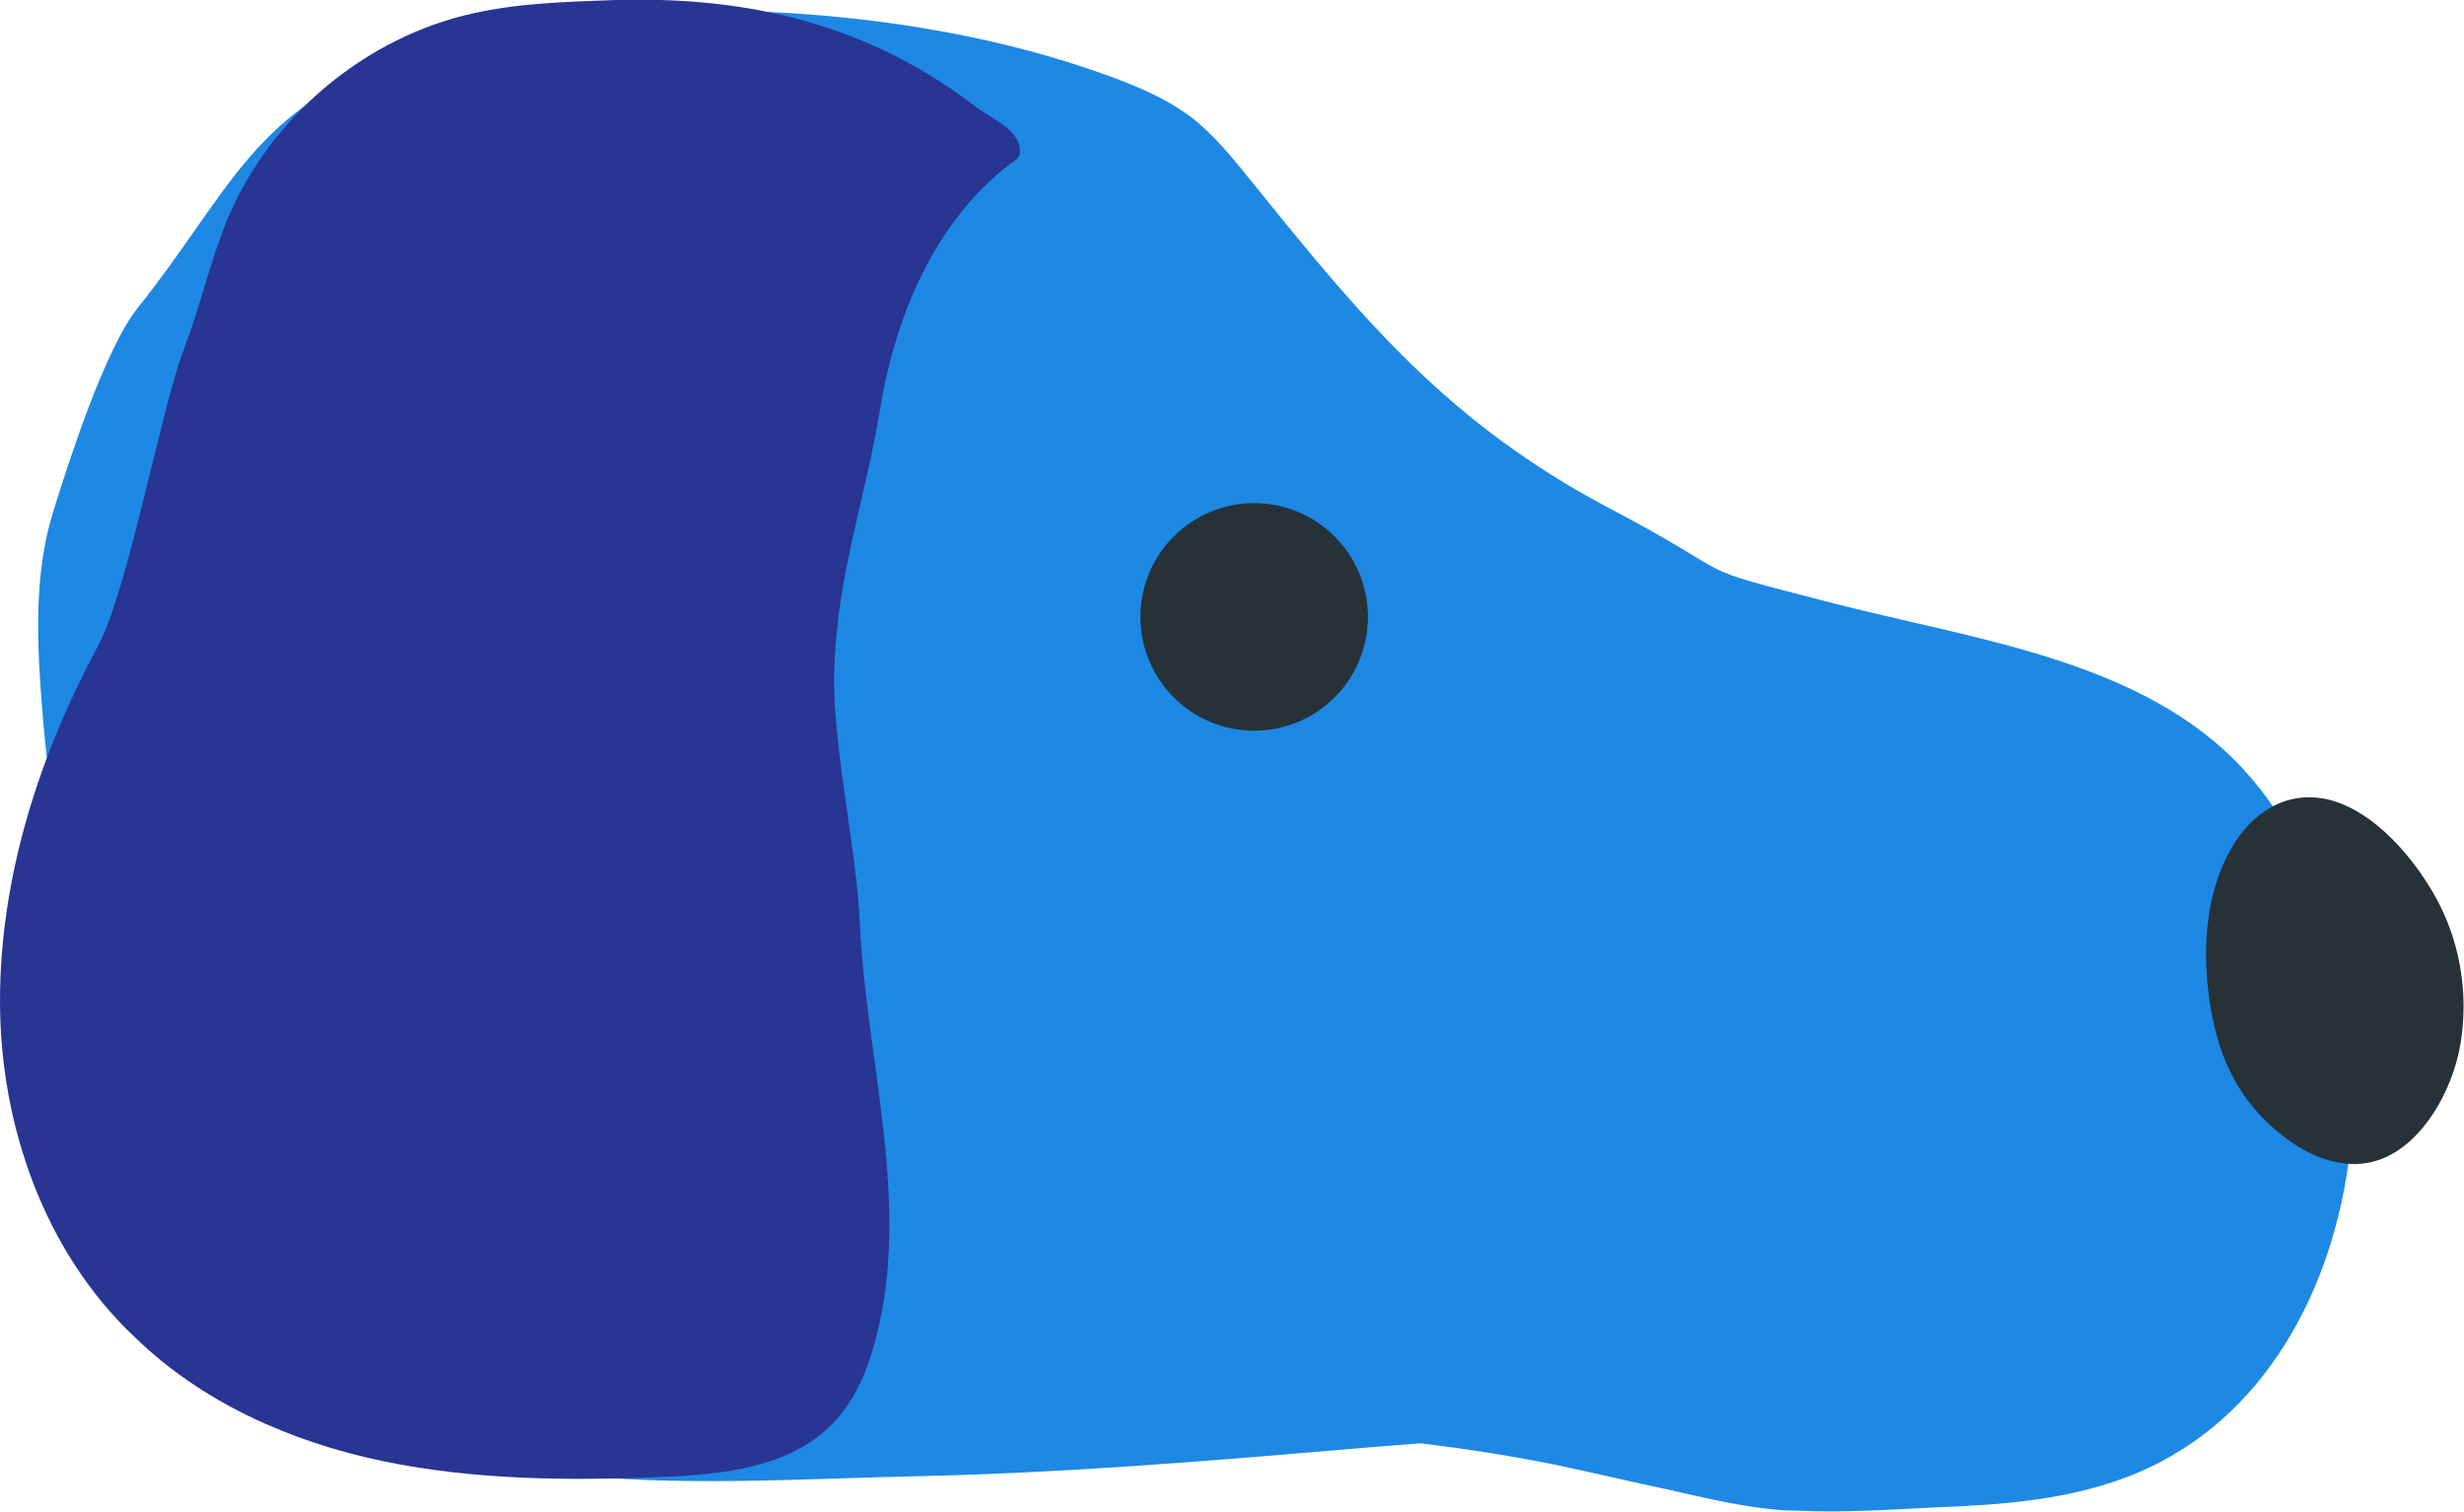 <svg xmlns="http://www.w3.org/2000/svg" viewBox="0 0 77.53 47.557" enable-background="new 0 0 77.53 47.557"><g><g><path fill="#1E88E5" d="M55.6 47.47c-1.04-.12-2.05-.36-3.1-.6-1.15-.24-2.3-.52-3.45-.76-1.44-.3-2.9-.52-4.35-.7-.94.07-1.88.15-2.82.23-4.25.36-8.5.7-12.77.8-7.68.16-16.18 1.13-21.3-4.6C5.26 39 3.86 35.36 2.9 31.7c-.86-3.33-1.4-6.74-1.63-10.16-.12-1.82-.14-3.68.4-5.43.48-1.55 1.64-5.16 2.67-6.43C7.14 6.17 7.9 3.62 12.1 2c6.32-2.47 15.84-2 22.16.17 1.12.38 2.25.8 3.2 1.5.78.6 1.4 1.4 2.02 2.16 3.46 4.3 6.15 7.5 11.1 10.13 4.57 2.4 2.14 1.74 7.18 3.04 4.5 1.15 9.74 1.8 12.87 5.25 5.36 5.9 4.6 18.74-3.4 22.1-2.03.85-4.26 1-6.4 1.08-1.43.07-2.85.17-4.27.1-.32 0-.64-.02-.95-.06z"/><path fill="#263238" d="M71.24 25.54c.54-.38 1.2-.55 1.95-.4 1.52.33 2.85 1.94 3.54 3.26.74 1.43.97 3.12.64 4.7-.34 1.58-1.58 3.63-3.42 3.52-.83-.04-1.6-.45-2.23-.97-1.55-1.26-2.1-2.9-2.27-4.8-.1-1.22 0-2.47.48-3.6.3-.7.73-1.32 1.3-1.7z"/><circle cx="39.463" cy="19.41" r="3.58" fill="#263238"/><path fill="#283593" d="M32 5c-2.48 1.77-3.8 4.8-4.3 7.83-.5 3.02-1.34 5.17-1.45 8.22-.08 2.34.7 5.6.8 7.94.2 4.4 1.64 8.88.5 13.15-.25.98-.66 1.95-1.37 2.67-1.35 1.37-3.44 1.58-5.36 1.66-2.94.12-5.9.1-8.78-.5s-5.7-1.85-7.8-3.9C1.4 39.4 0 35.4 0 31.5s1.23-7.73 3.08-11.17c.93-1.7 2-7.5 2.7-9.33.53-1.37.83-2.8 1.4-4.16C8.5 3.75 11.3 1.34 14.55.5c1.56-.4 3.2-.44 4.8-.5 3.65-.1 7.6.5 11.3 3.32.62.48 1.52.77 1.44 1.55"/></g></g></svg>
